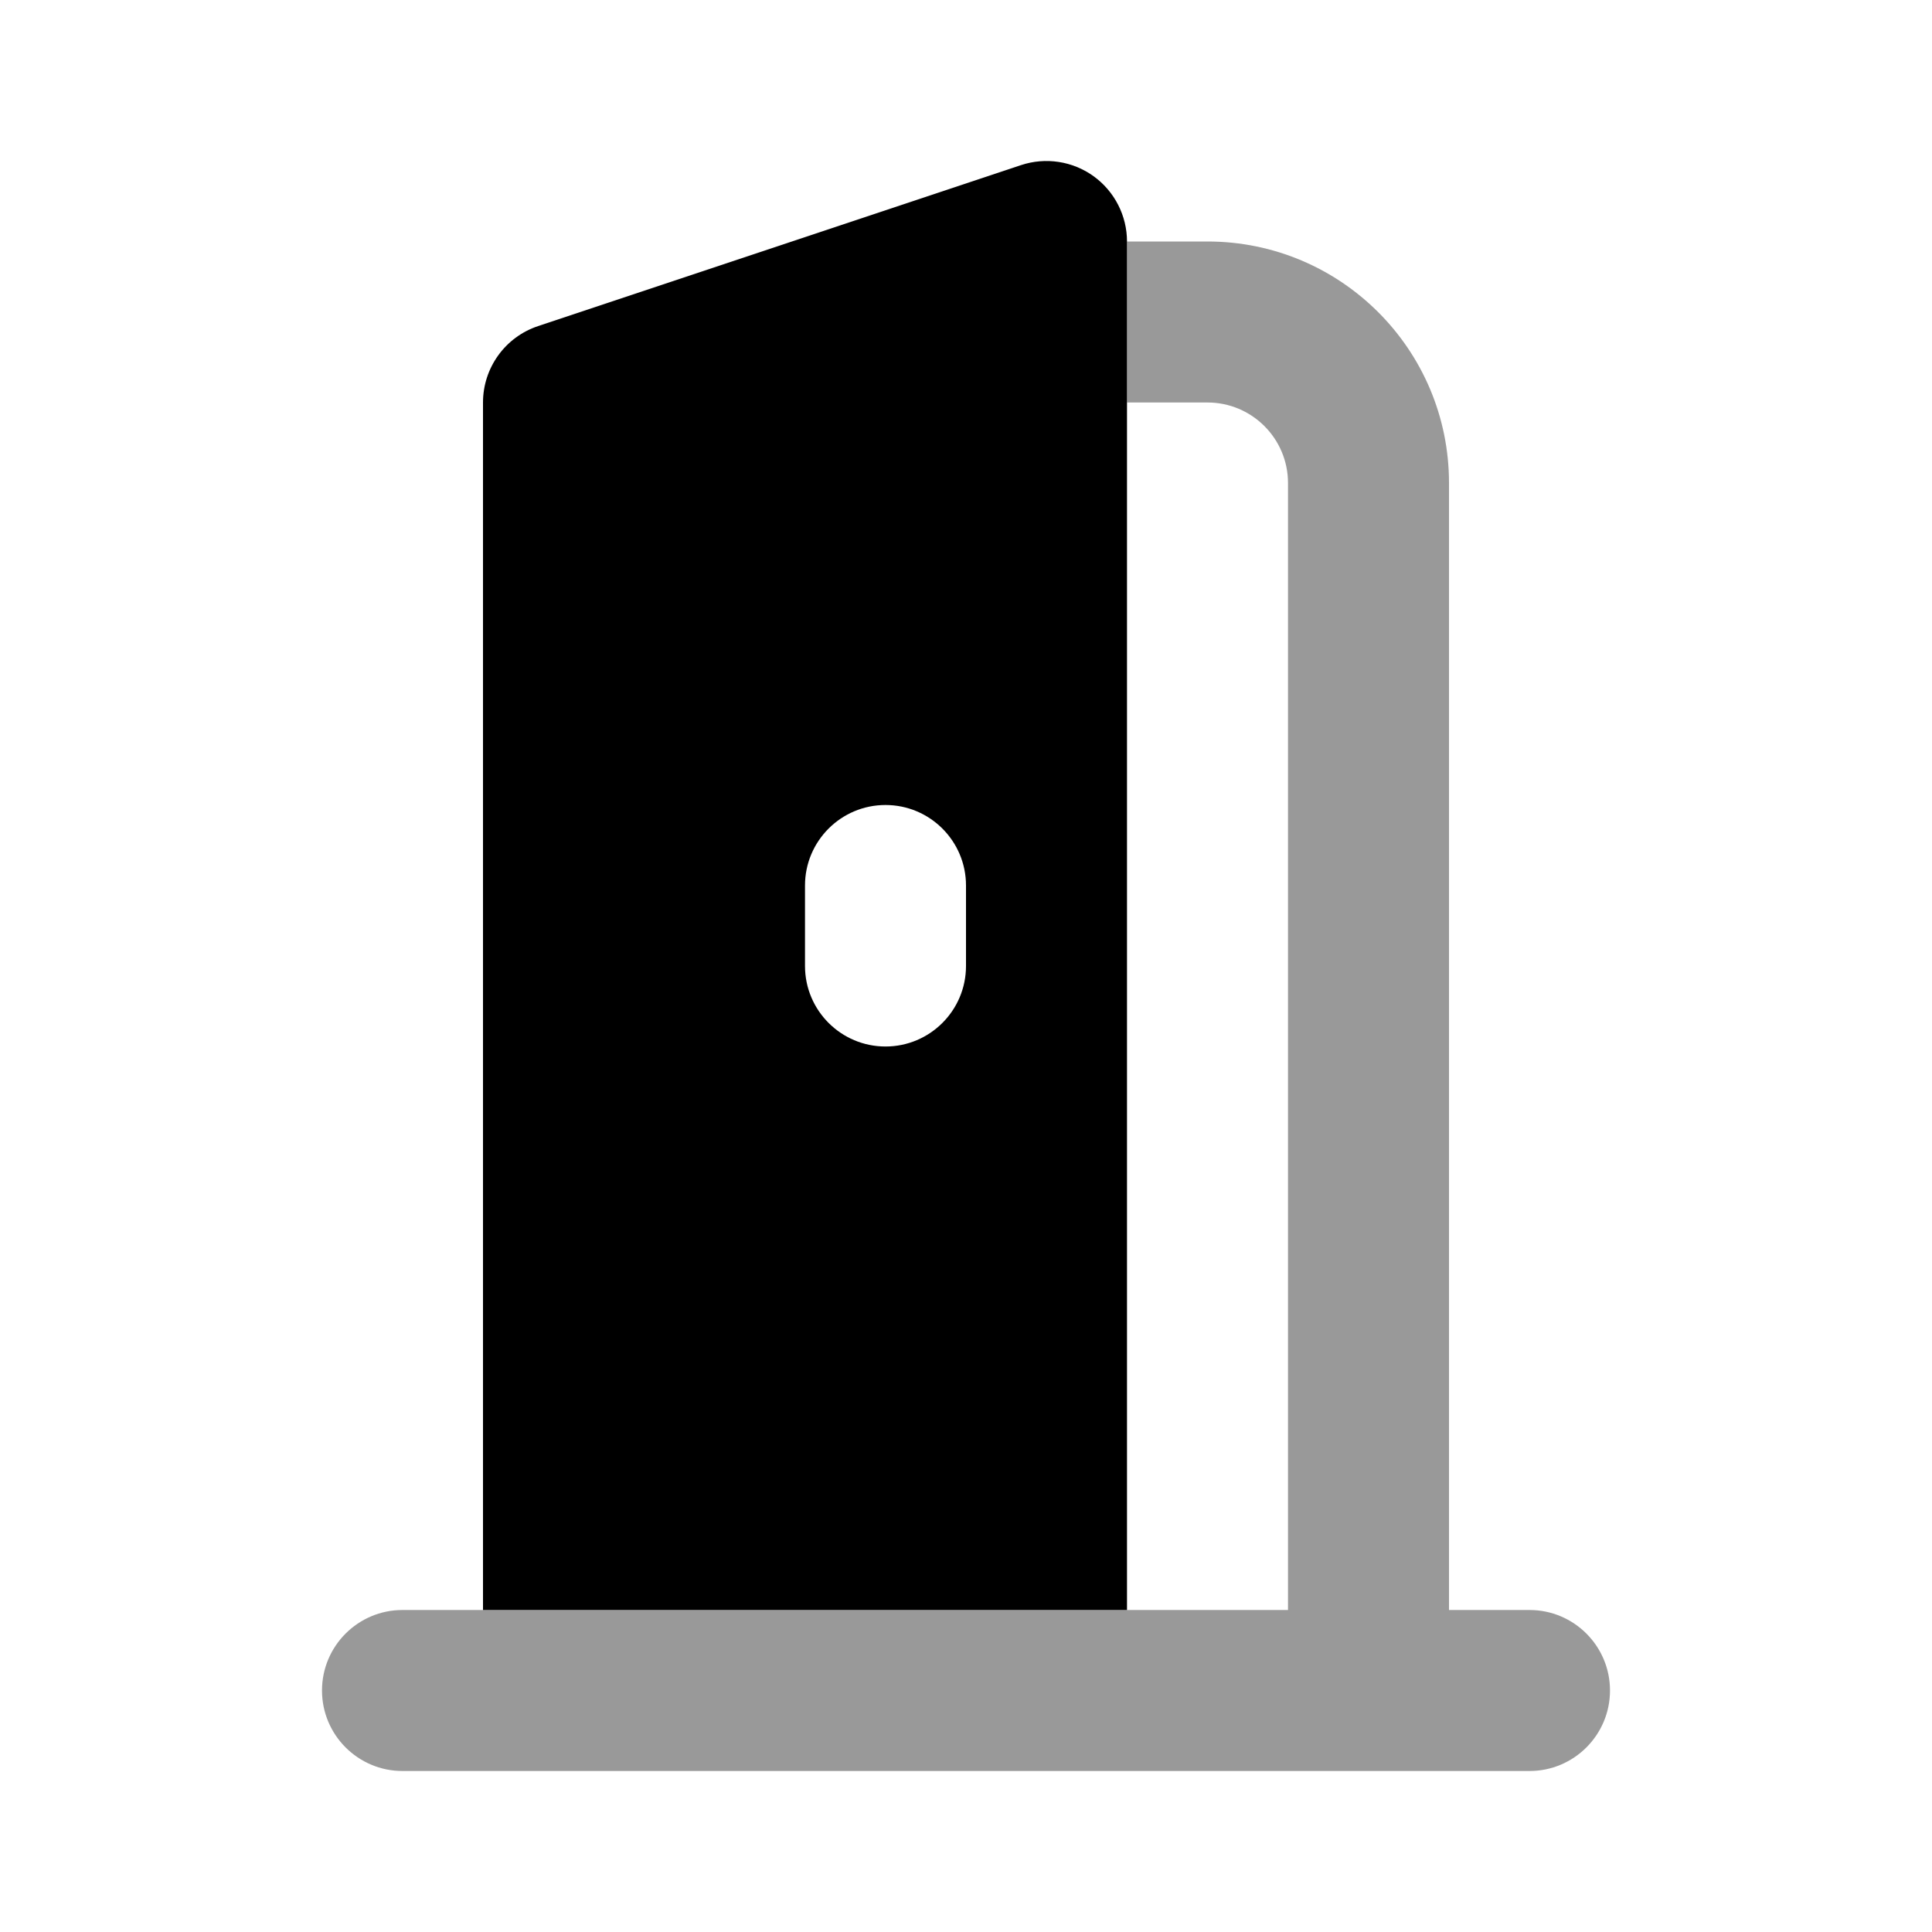 <svg width="24" height="24" viewBox="0 0 24 24" fill="none" xmlns="http://www.w3.org/2000/svg">
<path fill-rule="evenodd" clip-rule="evenodd" d="M14 3C14 2.679 13.845 2.377 13.585 2.189C13.324 2.001 12.989 1.95 12.684 2.051L6.684 4.051C6.275 4.187 6 4.57 6 5V20H14V3ZM11 10C10.448 10 10 10.448 10 11V12C10 12.552 10.448 13 11 13C11.552 13 12 12.552 12 12V11C12 10.448 11.552 10 11 10Z" fill="black"/>
<path fill-rule="evenodd" clip-rule="evenodd" d="M15 3H14V5H15C15.552 5 16 5.448 16 6V20H5C4.448 20 4 20.448 4 21C4 21.552 4.448 22 5 22H19C19.552 22 20 21.552 20 21C20 20.448 19.552 20 19 20H18V6C18 4.343 16.657 3 15 3Z" fill="black" fill-opacity="0.4"/>
</svg>

